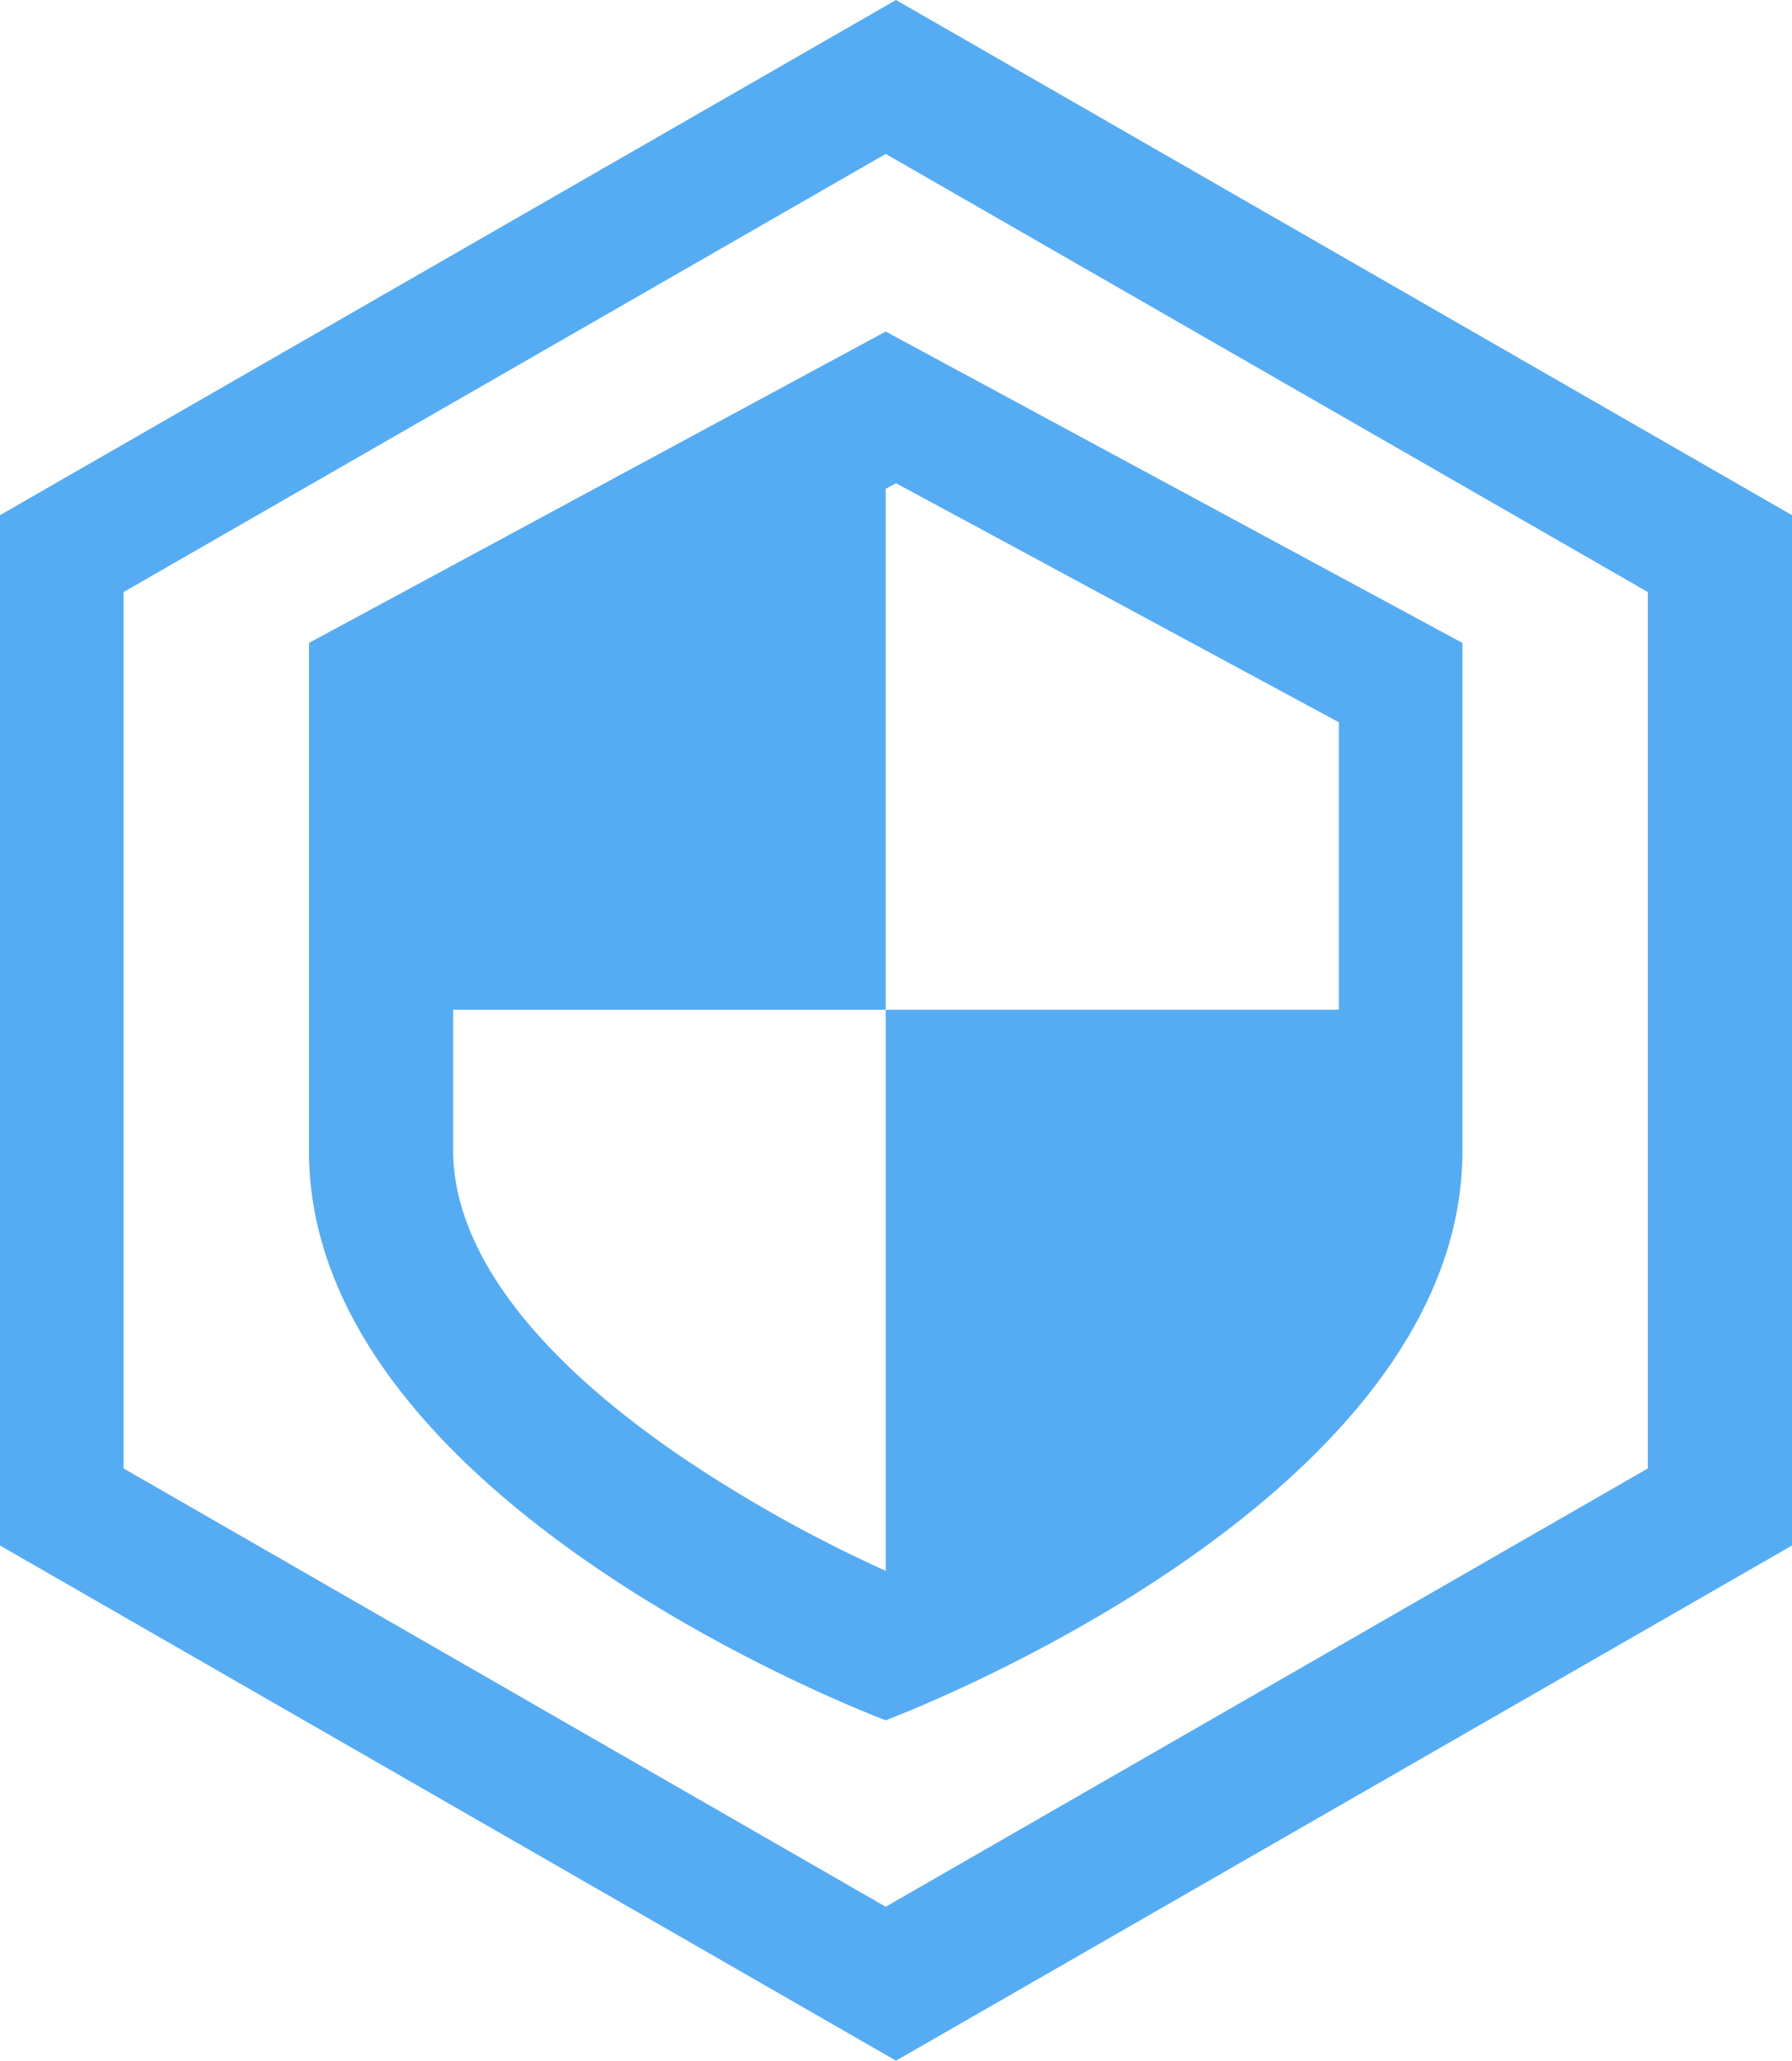 <svg xmlns="http://www.w3.org/2000/svg" viewBox="0 0 87 100"><defs><style>.cls-1{fill:#56acf2;}</style></defs><title>Spectrum_ProtectPlus</title><g id="Layer_1" data-name="Layer 1"><path class="cls-1" d="M43,7.47,80,28.73V71.26L43,92.53,6,71.26V28.73L43,7.47M43.5,0,0,25V75l43.5,25L87,75V25L43.5,0Z"/><path class="cls-1" d="M43,16.09,15,31.2V55.85c0,17.2,28,27.63,28,27.63S71,73.05,71,55.85V31.2ZM33,70.64c-9.07-6.22-11-11.48-11-14.8V49H43V23.72l.5-.27L65,35.05V49H43V76.23A67.57,67.57,0,0,1,33,70.64Z"/></g></svg>
